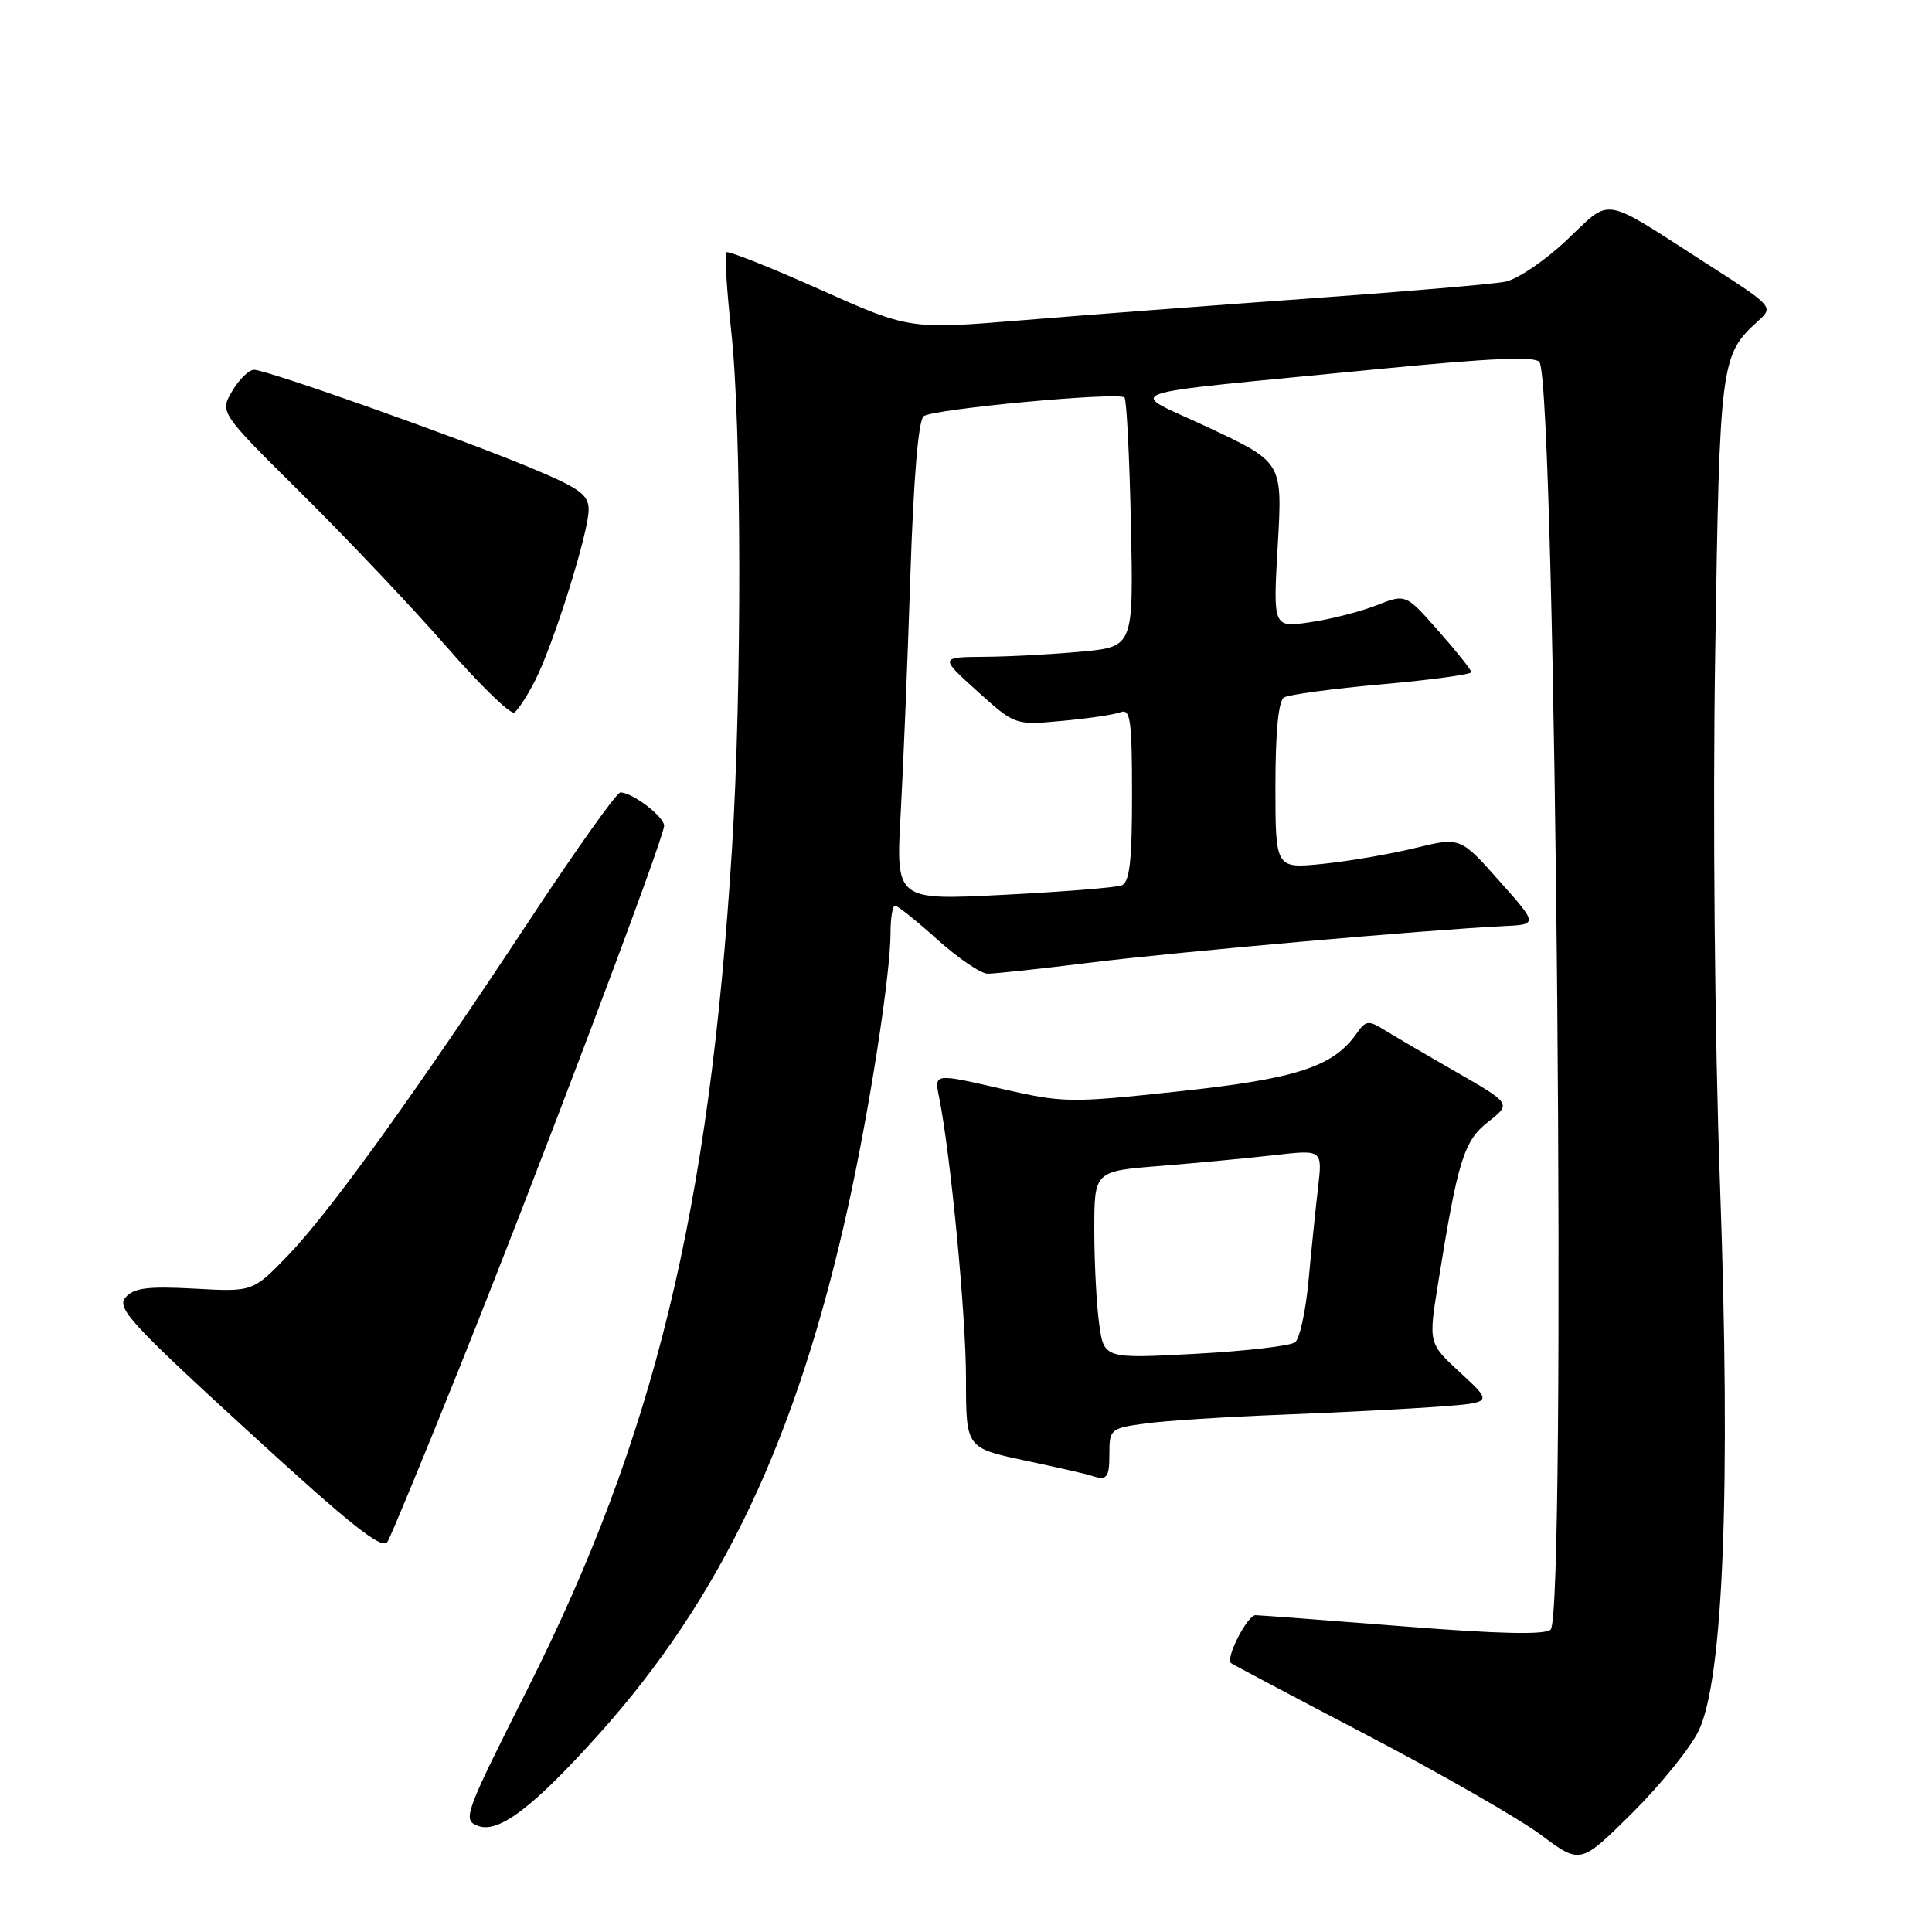<?xml version="1.0" encoding="UTF-8" standalone="no"?>
<!DOCTYPE svg PUBLIC "-//W3C//DTD SVG 1.1//EN" "http://www.w3.org/Graphics/SVG/1.1/DTD/svg11.dtd" >
<svg xmlns="http://www.w3.org/2000/svg" xmlns:xlink="http://www.w3.org/1999/xlink" version="1.1" viewBox="0 0 256 256">
 <g >
 <path fill="currentColor"
d=" M 225.07 229.36 C 228.36 222.56 229.35 197.27 227.91 157.00 C 227.21 137.52 226.94 108.17 227.27 86.87 C 227.86 47.96 227.98 47.05 232.92 42.57 C 235.04 40.65 235.04 40.65 226.07 34.89 C 211.99 25.84 213.63 26.12 207.61 31.80 C 204.73 34.53 201.05 37.02 199.44 37.33 C 197.82 37.65 186.15 38.64 173.50 39.55 C 160.85 40.45 143.75 41.75 135.50 42.43 C 120.50 43.66 120.50 43.66 108.58 38.33 C 102.03 35.40 96.47 33.20 96.23 33.43 C 96.00 33.67 96.30 38.41 96.90 43.97 C 98.27 56.57 98.32 91.32 96.99 112.50 C 93.98 160.53 86.72 190.39 69.89 223.82 C 61.50 240.49 61.26 241.16 63.34 241.94 C 66.07 242.96 70.61 239.52 79.29 229.86 C 95.59 211.73 105.58 190.62 112.35 160.00 C 115.21 147.09 118.00 129.10 118.00 123.62 C 118.00 121.63 118.27 120.00 118.60 120.00 C 118.93 120.00 121.46 122.02 124.21 124.50 C 126.96 126.97 129.96 129.01 130.86 129.02 C 131.76 129.03 137.90 128.37 144.50 127.55 C 155.85 126.14 189.07 123.21 199.15 122.72 C 203.80 122.50 203.80 122.50 198.65 116.71 C 193.50 110.91 193.50 110.91 187.50 112.37 C 184.20 113.18 178.69 114.12 175.25 114.47 C 169.00 115.10 169.00 115.10 169.00 104.11 C 169.00 97.01 169.40 92.87 170.13 92.42 C 170.75 92.04 176.60 91.25 183.13 90.67 C 189.66 90.09 194.98 89.36 194.96 89.06 C 194.94 88.75 192.98 86.29 190.59 83.59 C 186.27 78.68 186.27 78.68 182.38 80.21 C 180.25 81.05 176.29 82.06 173.59 82.45 C 168.68 83.17 168.68 83.17 169.31 72.22 C 169.94 61.28 169.94 61.28 160.30 56.73 C 149.16 51.48 146.34 52.48 182.40 48.93 C 197.59 47.44 203.49 47.18 203.99 47.99 C 206.17 51.51 207.59 213.81 205.47 215.93 C 204.76 216.64 198.67 216.51 185.97 215.50 C 175.81 214.70 166.99 214.03 166.37 214.02 C 165.28 214.00 162.34 219.75 163.12 220.37 C 163.33 220.55 171.48 224.86 181.23 229.96 C 190.97 235.06 201.30 240.99 204.18 243.13 C 209.41 247.04 209.41 247.04 216.24 240.27 C 219.99 236.55 223.96 231.64 225.07 229.36 Z  M 60.72 181.64 C 71.07 155.87 88.00 111.05 88.00 109.42 C 88.00 108.21 83.79 105.00 82.20 105.00 C 81.72 105.00 76.36 112.54 70.28 121.75 C 55.01 144.90 43.69 160.62 38.17 166.34 C 33.50 171.18 33.50 171.18 25.76 170.75 C 19.56 170.42 17.73 170.65 16.63 171.92 C 15.41 173.31 17.33 175.40 32.88 189.64 C 46.73 202.32 50.68 205.45 51.36 204.27 C 51.84 203.45 56.05 193.26 60.72 181.64 Z  M 147.00 192.64 C 147.00 189.38 147.15 189.25 151.75 188.62 C 154.36 188.26 162.57 187.73 170.00 187.45 C 177.43 187.16 186.72 186.68 190.65 186.39 C 197.79 185.85 197.79 185.85 193.53 181.92 C 189.28 178.00 189.28 178.00 190.53 170.20 C 193.17 153.71 193.95 151.19 197.20 148.64 C 200.26 146.24 200.26 146.24 192.88 142.00 C 188.82 139.67 184.51 137.14 183.30 136.39 C 181.36 135.18 180.94 135.24 179.78 136.91 C 176.67 141.35 171.84 142.93 156.29 144.60 C 141.66 146.17 140.94 146.16 132.50 144.22 C 123.79 142.22 123.79 142.22 124.43 145.36 C 125.96 152.93 128.00 174.26 128.00 182.68 C 128.00 191.86 128.00 191.86 135.75 193.51 C 140.01 194.42 143.95 195.31 144.50 195.50 C 146.68 196.24 147.00 195.88 147.00 192.64 Z  M 70.90 90.18 C 73.36 85.35 78.00 70.54 78.00 67.54 C 78.00 65.55 76.81 64.69 70.25 61.96 C 60.76 58.00 35.34 49.00 33.66 49.00 C 32.98 49.00 31.68 50.27 30.77 51.82 C 29.10 54.64 29.10 54.64 40.13 65.57 C 46.19 71.58 54.77 80.65 59.20 85.73 C 63.63 90.81 67.65 94.71 68.14 94.41 C 68.63 94.11 69.87 92.21 70.90 90.18 Z  M 119.34 107.90 C 119.69 101.63 120.27 87.39 120.63 76.25 C 121.05 63.40 121.69 55.69 122.39 55.15 C 123.63 54.19 148.22 51.90 149.00 52.67 C 149.28 52.94 149.66 60.48 149.85 69.43 C 150.20 85.69 150.20 85.69 143.35 86.34 C 139.58 86.69 133.80 87.01 130.50 87.03 C 124.50 87.08 124.50 87.08 129.50 91.59 C 134.50 96.10 134.50 96.10 140.74 95.52 C 144.17 95.21 147.66 94.69 148.49 94.37 C 149.78 93.87 150.00 95.43 150.00 105.29 C 150.00 114.15 149.68 116.91 148.62 117.32 C 147.86 117.61 140.82 118.17 132.97 118.57 C 118.71 119.30 118.71 119.30 119.34 107.90 Z  M 145.64 175.38 C 145.29 172.82 145.00 167.22 145.00 162.95 C 145.00 155.18 145.00 155.18 153.75 154.49 C 158.56 154.10 165.37 153.46 168.87 153.06 C 175.24 152.33 175.24 152.33 174.64 157.41 C 174.32 160.21 173.75 165.76 173.38 169.75 C 173.01 173.73 172.22 177.38 171.61 177.86 C 171.00 178.34 165.05 179.03 158.39 179.39 C 146.28 180.04 146.28 180.04 145.64 175.38 Z "/>
</g>
</svg>
